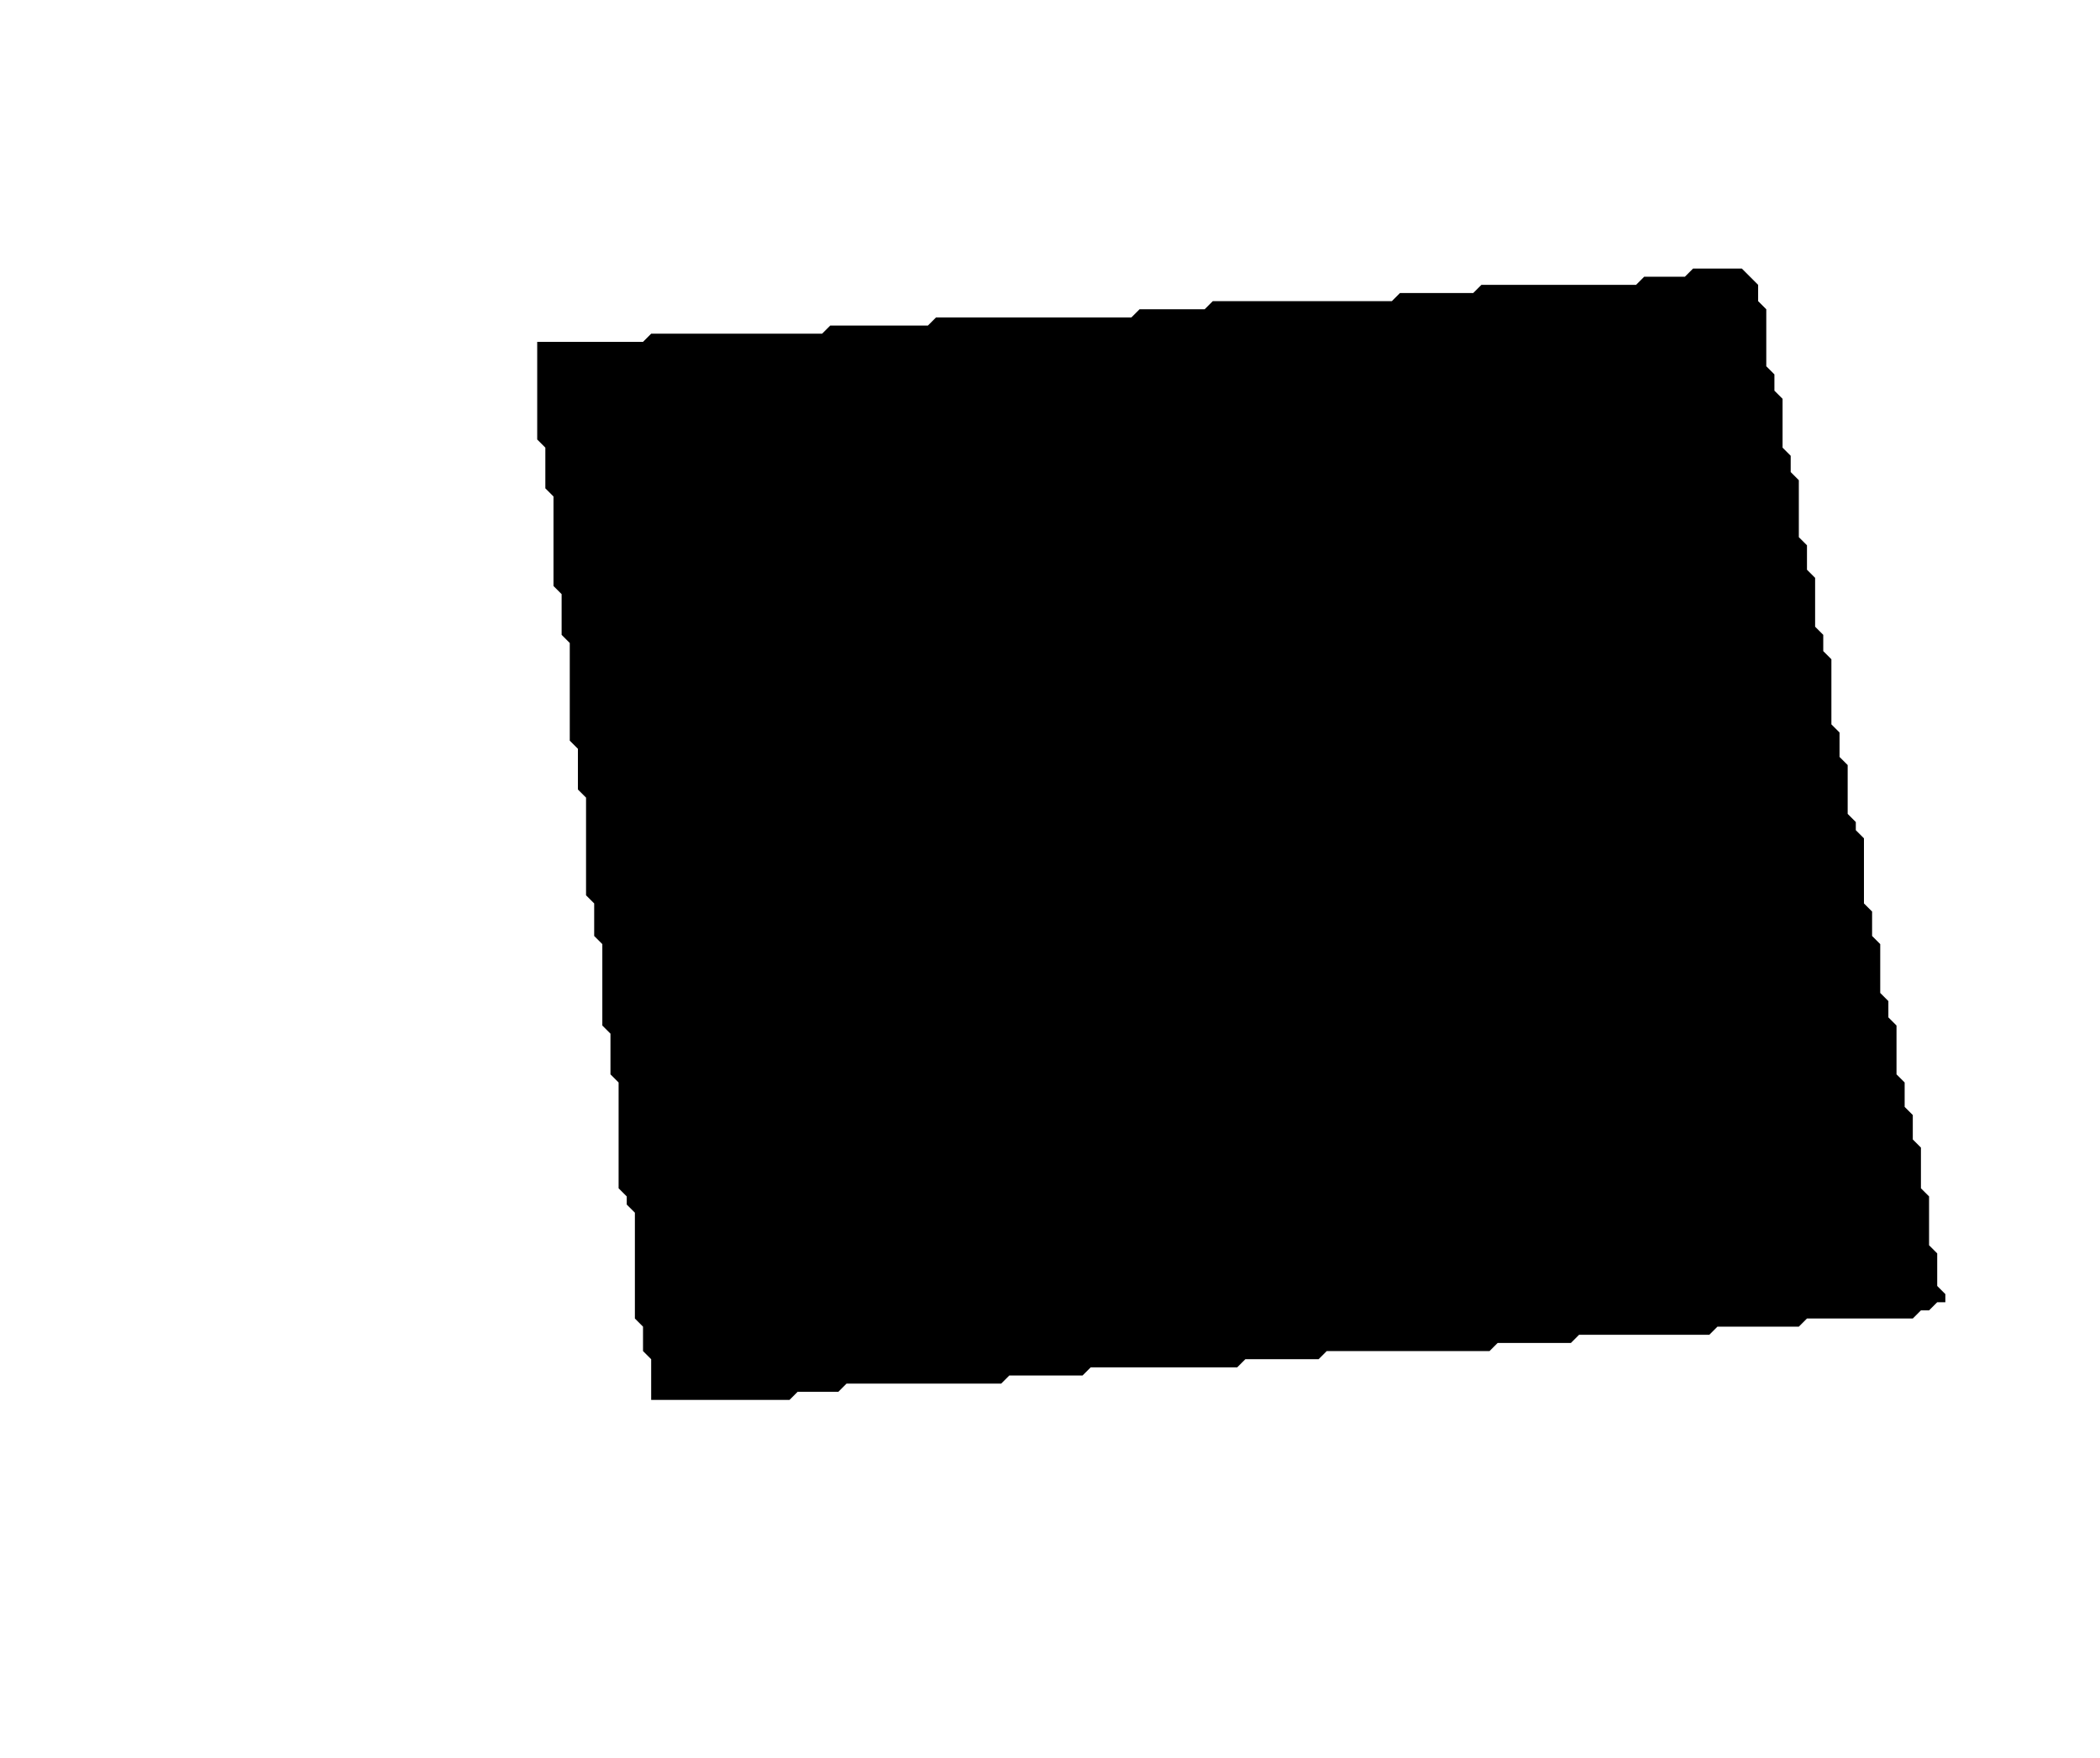 <?xml version='1.0' encoding='utf-8'?>
<svg width="258" height="216" xmlns="http://www.w3.org/2000/svg" viewBox="0 0 258 216"><rect width="258" height="216" fill="white" /><path d="M 208,33 L 207,34 L 202,34 L 201,35 L 182,35 L 181,36 L 172,36 L 171,37 L 149,37 L 148,38 L 140,38 L 139,39 L 115,39 L 114,40 L 102,40 L 101,41 L 80,41 L 79,42 L 66,42 L 66,54 L 67,55 L 67,60 L 68,61 L 68,72 L 69,73 L 69,78 L 70,79 L 70,91 L 71,92 L 71,97 L 72,98 L 72,110 L 73,111 L 73,115 L 74,116 L 74,126 L 75,127 L 75,132 L 76,133 L 76,146 L 77,147 L 77,148 L 78,149 L 78,162 L 79,163 L 79,166 L 80,167 L 80,172 L 97,172 L 98,171 L 103,171 L 104,170 L 123,170 L 124,169 L 133,169 L 134,168 L 152,168 L 153,167 L 162,167 L 163,166 L 183,166 L 184,165 L 193,165 L 194,164 L 210,164 L 211,163 L 221,163 L 222,162 L 235,162 L 236,161 L 237,161 L 238,160 L 239,160 L 239,159 L 238,158 L 238,154 L 237,153 L 237,147 L 236,146 L 236,141 L 235,140 L 235,137 L 234,136 L 234,133 L 233,132 L 233,126 L 232,125 L 232,123 L 231,122 L 231,116 L 230,115 L 230,112 L 229,111 L 229,103 L 228,102 L 228,101 L 227,100 L 227,94 L 226,93 L 226,90 L 225,89 L 225,81 L 224,80 L 224,78 L 223,77 L 223,71 L 222,70 L 222,67 L 221,66 L 221,59 L 220,58 L 220,56 L 219,55 L 219,49 L 218,48 L 218,46 L 217,45 L 217,38 L 216,37 L 216,35 L 214,33 Z" fill="black" /></svg>